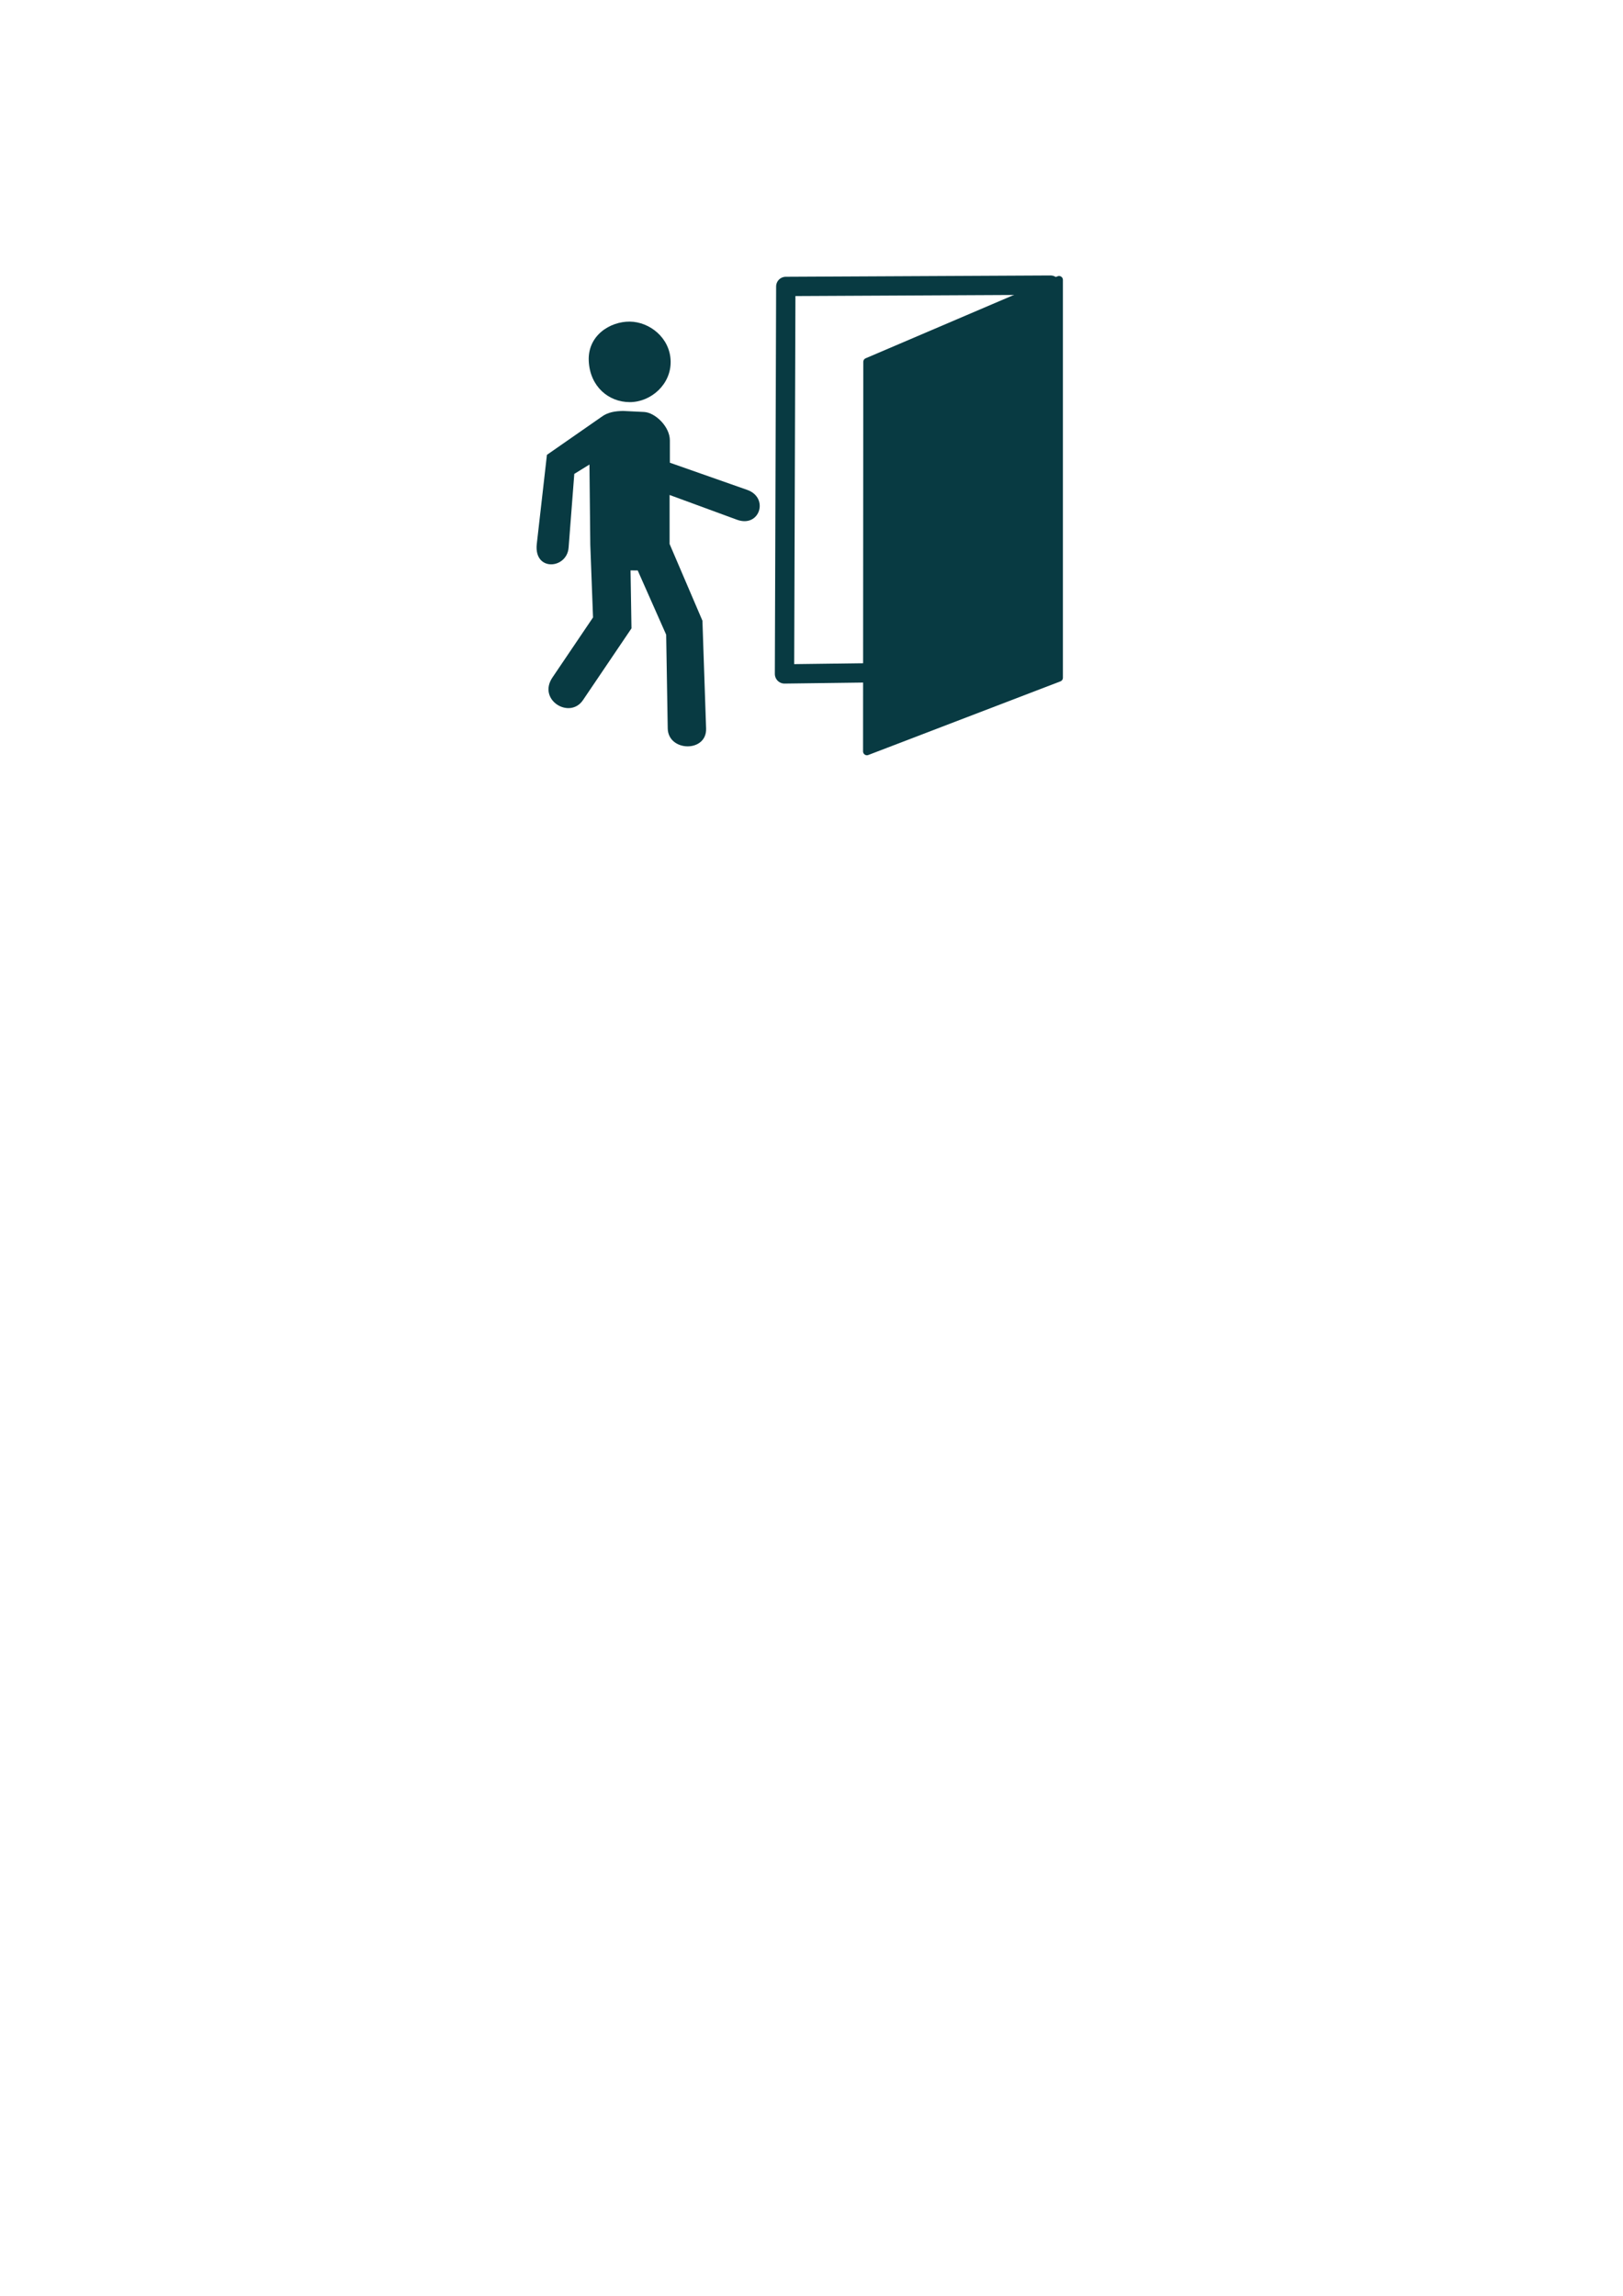<?xml version="1.0" encoding="UTF-8" standalone="no"?>
<!-- Created with Inkscape (http://www.inkscape.org/) -->

<svg
   width="210mm"
   height="297mm"
   viewBox="0 0 210 297"
   version="1.1"
   id="svg1106"
   inkscape:version="1.1.2 (0a00cf5339, 2022-02-04)"
   sodipodi:docname="exit_manager.svg"
   xmlns:inkscape="http://www.inkscape.org/namespaces/inkscape"
   xmlns:sodipodi="http://sodipodi.sourceforge.net/DTD/sodipodi-0.dtd"
   xmlns="http://www.w3.org/2000/svg"
   xmlns:svg="http://www.w3.org/2000/svg">
  <sodipodi:namedview
     id="namedview1108"
     pagecolor="#ffffff"
     bordercolor="#666666"
     borderopacity="1.0"
     inkscape:pageshadow="2"
     inkscape:pageopacity="0.0"
     inkscape:pagecheckerboard="0"
     inkscape:document-units="mm"
     showgrid="false"
     inkscape:zoom="0.49890312"
     inkscape:cx="-140.3078"
     inkscape:cy="284.6244"
     inkscape:window-width="1920"
     inkscape:window-height="1043"
     inkscape:window-x="0"
     inkscape:window-y="0"
     inkscape:window-maximized="1"
     inkscape:current-layer="layer2" />
  <defs
     id="defs1103">
    <linearGradient
       id="linearGradient5499"
       inkscape:swatch="solid">
      <stop
         style="stop-color:#083a42;stop-opacity:1;"
         offset="0"
         id="stop5497" />
    </linearGradient>
  </defs>
  <g
     inkscape:label="Layer 1"
     inkscape:groupmode="layer"
     id="layer1"
     style="display:inline" />
  <g
     inkscape:groupmode="layer"
     id="layer2"
     inkscape:label="Layer 2"
     style="display:inline">
    <g
       id="g5803"
       inkscape:export-filename="/home/rudson/Documents/Projects/Flutter/bares/flutter_app/assets/images/exit_manager.png"
       inkscape:export-xdpi="64"
       inkscape:export-ydpi="64">
      <path
         style="display:inline;fill:#083a42;stroke:none;stroke-width:0.265px;stroke-linecap:butt;stroke-linejoin:miter;stroke-opacity:1"
         d="m 81.489,52.023 c 2.726,-2.42e-4 5.364,-2.292 5.285,-5.315 -0.08,-3.022 -2.735,-5.077 -5.285,-5.102 -2.55,-0.025 -5.469,1.789 -5.309,5.102 0.161,3.313 2.583,5.315 5.309,5.315 z"
         id="path1231"
         sodipodi:nodetypes="zzzzz" />
      <path
         style="display:inline;fill:#083a42;stroke:none;stroke-width:0.265px;stroke-linecap:butt;stroke-linejoin:miter;stroke-opacity:1"
         d="m 86.674,56.976 v 2.882 l 10.002,3.515 c 2.87,1.009 1.631,4.945 -1.32,3.862 l -8.717,-3.202 v 6.339 l 4.249,9.924 0.474,13.95 c 0.106,3.131 -4.914,3.022 -4.965,-0.017 l -0.201,-12.121 -3.681,-8.309 -0.93,-0.008 0.122,7.5 -6.277,9.283 c -1.709,2.528 -5.912,-0.022 -3.953,-2.926 l 5.255,-7.773 -0.354,-9.397 -0.109,-10.383 -1.961,1.211 -0.737,9.542 c -0.213,2.762 -4.465,3.126 -4.124,-0.411 l 1.32,-11.596 7.045,-4.901 c 0.854,-0.642 1.82,-0.754 2.804,-0.778 l 2.717,0.133 c 1.43,0.07 3.341,1.886 3.341,3.681 z"
         id="path1233"
         sodipodi:nodetypes="scsscccssccccssccccsscccss" />
      <path
         style="display:inline;fill:none;stroke:#083a42;stroke-width:2.5;stroke-linecap:round;stroke-linejoin:round;stroke-miterlimit:4;stroke-dasharray:none;stroke-opacity:1"
         d="m 101.674,37.056 34.255,-0.171 0.134,49.85 -34.556,0.447 z"
         id="path1235"
         sodipodi:nodetypes="ccccc" />
      <path
         style="fill:#083a42;stroke:#083a42;stroke-width:1;stroke-linecap:round;stroke-linejoin:round;stroke-opacity:1;fill-opacity:1;stroke-miterlimit:4;stroke-dasharray:none;paint-order:stroke markers fill"
         d="m 112.2,46.812 24.829,-10.608 v 51.475 l -24.859,9.526 z"
         id="path1237"
         sodipodi:nodetypes="ccccc" />
    </g>
  </g>
</svg>
